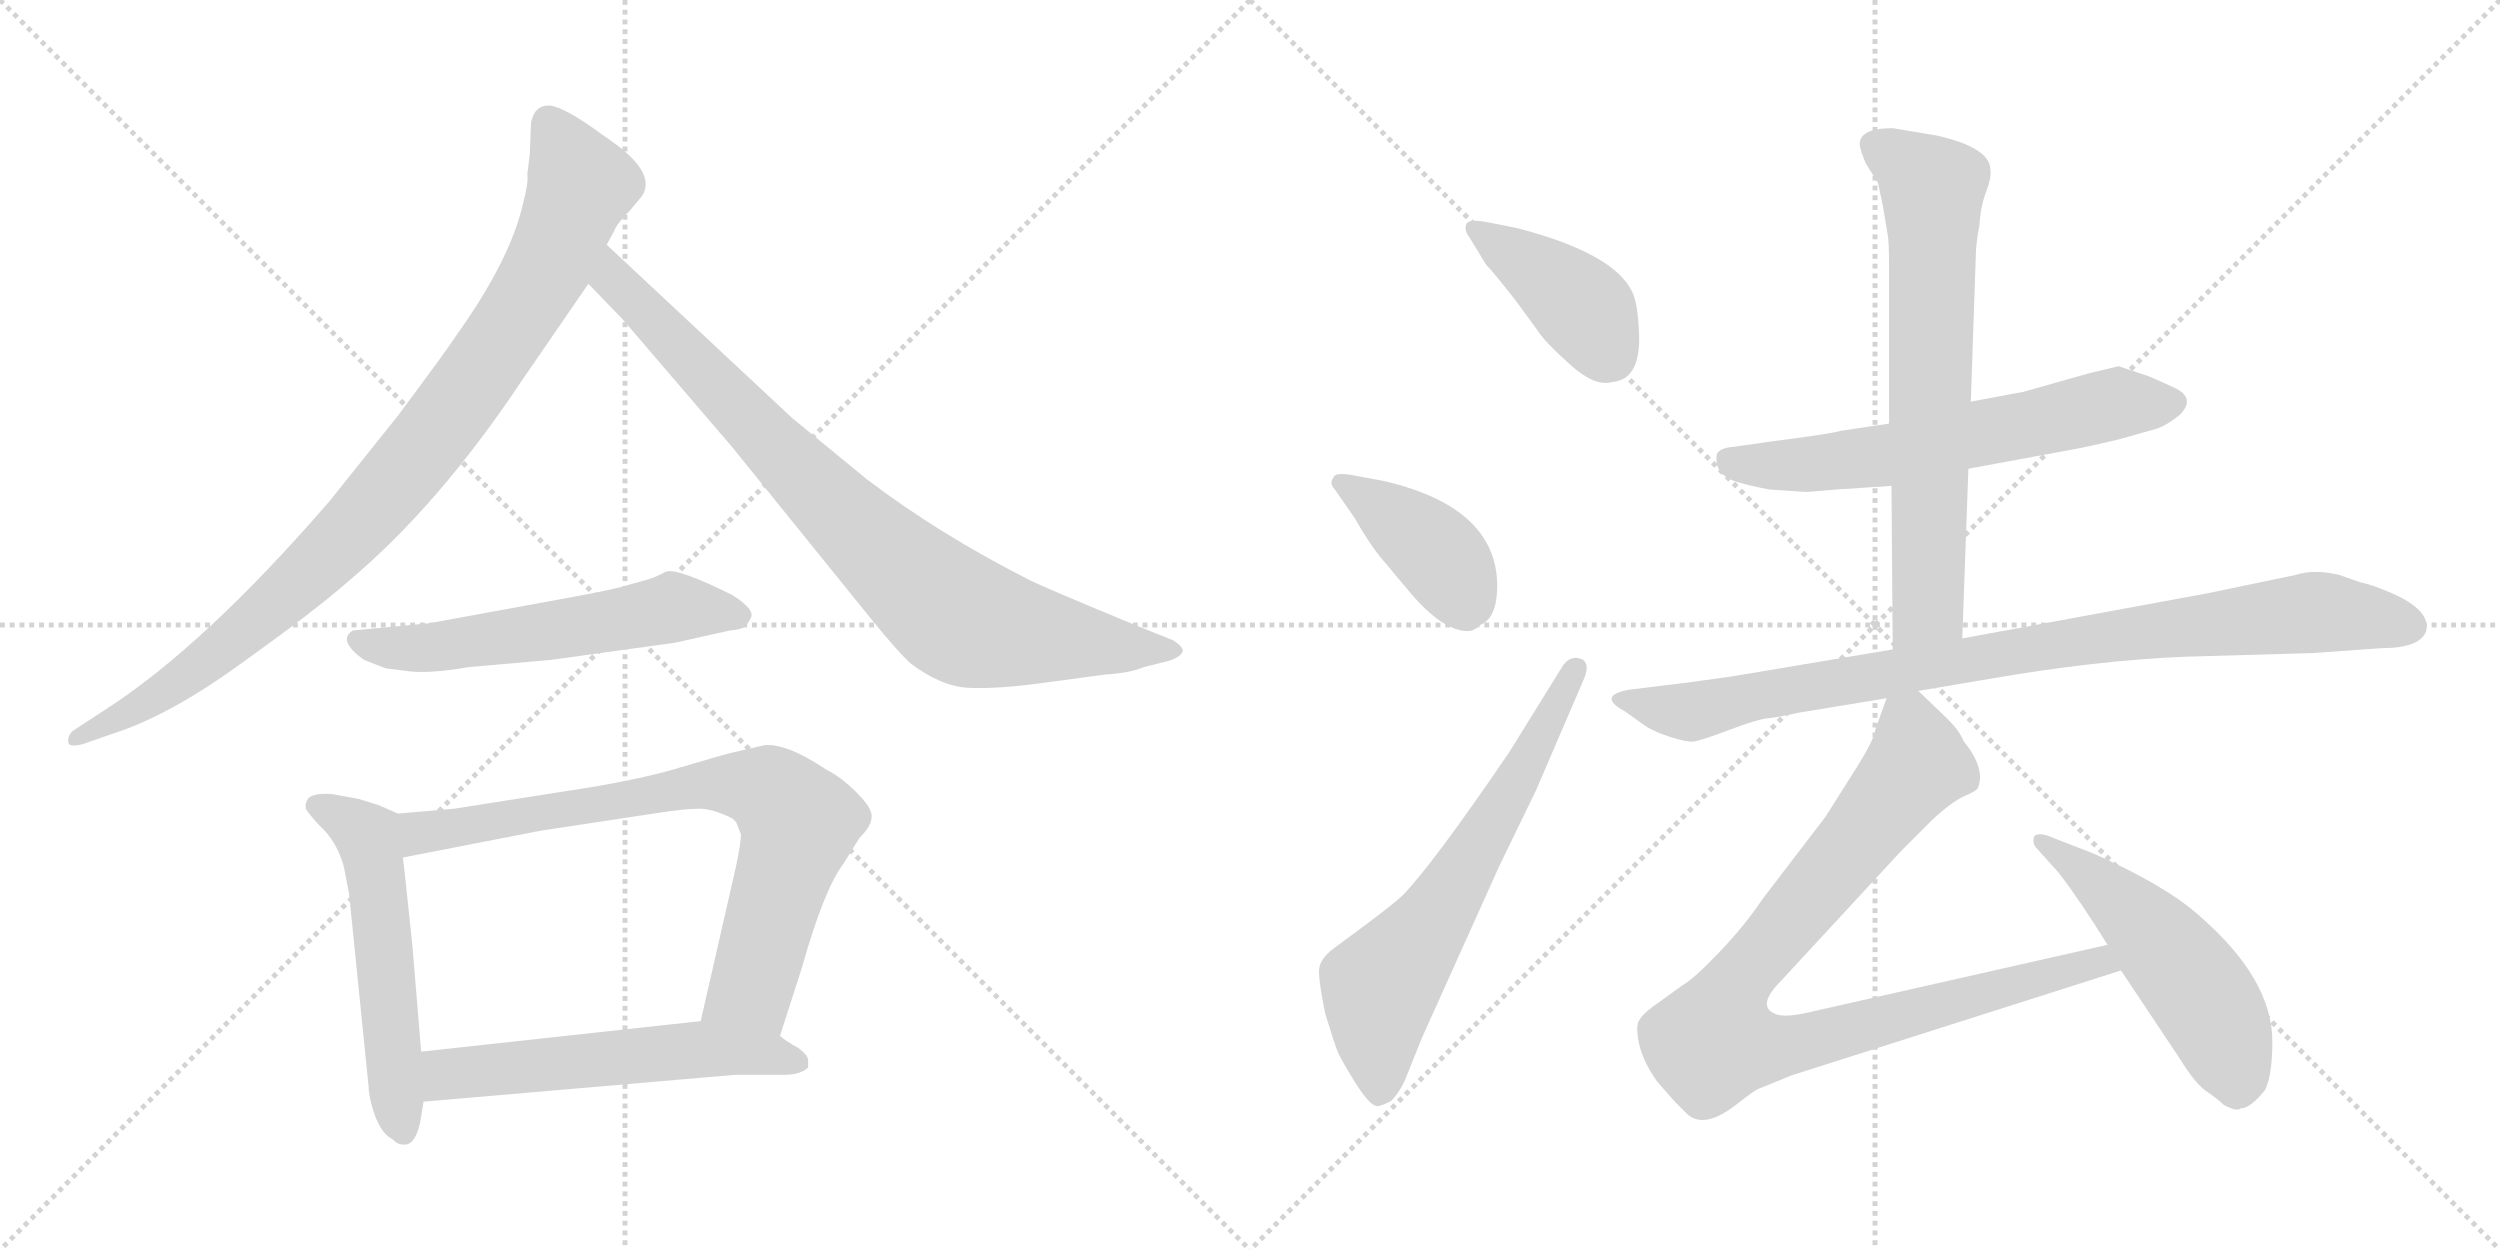 <svg version="1.1" viewBox="0 0 2048 1024" xmlns="http://www.w3.org/2000/svg">
  <g stroke="lightgray" stroke-dasharray="1,1" stroke-width="1" transform="scale(4, 4)">
    <line x1="0" y1="0" x2="256" y2="256"></line>
    <line x1="256" y1="0" x2="0" y2="256"></line>
    <line x1="128" y1="0" x2="128" y2="256"></line>
    <line x1="0" y1="128" x2="256" y2="128"></line>
    <line x1="256" y1="0" x2="512" y2="256"></line>
    <line x1="512" y1="0" x2="256" y2="256"></line>
    <line x1="384" y1="0" x2="384" y2="256"></line>
    <line x1="256" y1="128" x2="512" y2="128"></line>
  </g>
<g transform="scale(1, -1) translate(0, -850)">
   <style type="text/css">
    @keyframes keyframes0 {
      from {
       stroke: black;
       stroke-dashoffset: 941;
       stroke-width: 128;
       }
       75% {
       animation-timing-function: step-end;
       stroke: black;
       stroke-dashoffset: 0;
       stroke-width: 128;
       }
       to {
       stroke: black;
       stroke-width: 1024;
       }
       }
       #make-me-a-hanzi-animation-0 {
         animation: keyframes0 1.016s both;
         animation-delay: 0s;
         animation-timing-function: linear;
       }
    @keyframes keyframes1 {
      from {
       stroke: black;
       stroke-dashoffset: 849;
       stroke-width: 128;
       }
       73% {
       animation-timing-function: step-end;
       stroke: black;
       stroke-dashoffset: 0;
       stroke-width: 128;
       }
       to {
       stroke: black;
       stroke-width: 1024;
       }
       }
       #make-me-a-hanzi-animation-1 {
         animation: keyframes1 0.941s both;
         animation-delay: 1.016s;
         animation-timing-function: linear;
       }
    @keyframes keyframes2 {
      from {
       stroke: black;
       stroke-dashoffset: 567;
       stroke-width: 128;
       }
       65% {
       animation-timing-function: step-end;
       stroke: black;
       stroke-dashoffset: 0;
       stroke-width: 128;
       }
       to {
       stroke: black;
       stroke-width: 1024;
       }
       }
       #make-me-a-hanzi-animation-2 {
         animation: keyframes2 0.711s both;
         animation-delay: 1.957s;
         animation-timing-function: linear;
       }
    @keyframes keyframes3 {
      from {
       stroke: black;
       stroke-dashoffset: 548;
       stroke-width: 128;
       }
       64% {
       animation-timing-function: step-end;
       stroke: black;
       stroke-dashoffset: 0;
       stroke-width: 128;
       }
       to {
       stroke: black;
       stroke-width: 1024;
       }
       }
       #make-me-a-hanzi-animation-3 {
         animation: keyframes3 0.696s both;
         animation-delay: 2.668s;
         animation-timing-function: linear;
       }
    @keyframes keyframes4 {
      from {
       stroke: black;
       stroke-dashoffset: 774;
       stroke-width: 128;
       }
       72% {
       animation-timing-function: step-end;
       stroke: black;
       stroke-dashoffset: 0;
       stroke-width: 128;
       }
       to {
       stroke: black;
       stroke-width: 1024;
       }
       }
       #make-me-a-hanzi-animation-4 {
         animation: keyframes4 0.88s both;
         animation-delay: 3.364s;
         animation-timing-function: linear;
       }
    @keyframes keyframes5 {
      from {
       stroke: black;
       stroke-dashoffset: 566;
       stroke-width: 128;
       }
       65% {
       animation-timing-function: step-end;
       stroke: black;
       stroke-dashoffset: 0;
       stroke-width: 128;
       }
       to {
       stroke: black;
       stroke-width: 1024;
       }
       }
       #make-me-a-hanzi-animation-5 {
         animation: keyframes5 0.711s both;
         animation-delay: 4.244s;
         animation-timing-function: linear;
       }
    @keyframes keyframes6 {
      from {
       stroke: black;
       stroke-dashoffset: 412;
       stroke-width: 128;
       }
       57% {
       animation-timing-function: step-end;
       stroke: black;
       stroke-dashoffset: 0;
       stroke-width: 128;
       }
       to {
       stroke: black;
       stroke-width: 1024;
       }
       }
       #make-me-a-hanzi-animation-6 {
         animation: keyframes6 0.585s both;
         animation-delay: 4.955s;
         animation-timing-function: linear;
       }
    @keyframes keyframes7 {
      from {
       stroke: black;
       stroke-dashoffset: 405;
       stroke-width: 128;
       }
       57% {
       animation-timing-function: step-end;
       stroke: black;
       stroke-dashoffset: 0;
       stroke-width: 128;
       }
       to {
       stroke: black;
       stroke-width: 1024;
       }
       }
       #make-me-a-hanzi-animation-7 {
         animation: keyframes7 0.58s both;
         animation-delay: 5.54s;
         animation-timing-function: linear;
       }
    @keyframes keyframes8 {
      from {
       stroke: black;
       stroke-dashoffset: 646;
       stroke-width: 128;
       }
       68% {
       animation-timing-function: step-end;
       stroke: black;
       stroke-dashoffset: 0;
       stroke-width: 128;
       }
       to {
       stroke: black;
       stroke-width: 1024;
       }
       }
       #make-me-a-hanzi-animation-8 {
         animation: keyframes8 0.776s both;
         animation-delay: 6.119s;
         animation-timing-function: linear;
       }
    @keyframes keyframes9 {
      from {
       stroke: black;
       stroke-dashoffset: 623;
       stroke-width: 128;
       }
       67% {
       animation-timing-function: step-end;
       stroke: black;
       stroke-dashoffset: 0;
       stroke-width: 128;
       }
       to {
       stroke: black;
       stroke-width: 1024;
       }
       }
       #make-me-a-hanzi-animation-9 {
         animation: keyframes9 0.757s both;
         animation-delay: 6.895s;
         animation-timing-function: linear;
       }
    @keyframes keyframes10 {
      from {
       stroke: black;
       stroke-dashoffset: 695;
       stroke-width: 128;
       }
       69% {
       animation-timing-function: step-end;
       stroke: black;
       stroke-dashoffset: 0;
       stroke-width: 128;
       }
       to {
       stroke: black;
       stroke-width: 1024;
       }
       }
       #make-me-a-hanzi-animation-10 {
         animation: keyframes10 0.816s both;
         animation-delay: 7.652s;
         animation-timing-function: linear;
       }
    @keyframes keyframes11 {
      from {
       stroke: black;
       stroke-dashoffset: 910;
       stroke-width: 128;
       }
       75% {
       animation-timing-function: step-end;
       stroke: black;
       stroke-dashoffset: 0;
       stroke-width: 128;
       }
       to {
       stroke: black;
       stroke-width: 1024;
       }
       }
       #make-me-a-hanzi-animation-11 {
         animation: keyframes11 0.991s both;
         animation-delay: 8.468s;
         animation-timing-function: linear;
       }
    @keyframes keyframes12 {
      from {
       stroke: black;
       stroke-dashoffset: 921;
       stroke-width: 128;
       }
       75% {
       animation-timing-function: step-end;
       stroke: black;
       stroke-dashoffset: 0;
       stroke-width: 128;
       }
       to {
       stroke: black;
       stroke-width: 1024;
       }
       }
       #make-me-a-hanzi-animation-12 {
         animation: keyframes12 1s both;
         animation-delay: 9.458s;
         animation-timing-function: linear;
       }
    @keyframes keyframes13 {
      from {
       stroke: black;
       stroke-dashoffset: 519;
       stroke-width: 128;
       }
       63% {
       animation-timing-function: step-end;
       stroke: black;
       stroke-dashoffset: 0;
       stroke-width: 128;
       }
       to {
       stroke: black;
       stroke-width: 1024;
       }
       }
       #make-me-a-hanzi-animation-13 {
         animation: keyframes13 0.672s both;
         animation-delay: 10.458s;
         animation-timing-function: linear;
       }
</style>
<path d="M 434.0 723.5 L 432.0 707.5 Q 433.0 700.5 429.0 685.5 Q 419.0 638.5 374.0 575.5 Q 367.0 564.5 326.0 509.5 L 270.0 439.5 Q 167.0 320.5 86.0 268.5 L 60.0 251.5 Q 55.0 247.5 56.0 241.5 Q 57.0 237.5 68.0 240.5 L 94.0 249.5 Q 140.0 264.5 199.0 307.5 Q 259.0 350.5 285.0 373.5 Q 359.0 435.5 427.0 537.5 L 482.0 617.5 L 497.0 649.5 L 503.0 660.5 Q 505.0 666.5 516.0 677.5 L 526.0 689.5 Q 539.0 709.5 495.0 738.5 Q 464.0 761.5 451.0 763.5 Q 438.0 764.5 435.0 749.5 L 434.0 723.5 Z" fill="lightgray"></path> 
<path d="M 482.0 617.5 L 510.0 588.5 L 600.0 483.5 L 714.0 342.5 Q 736.0 315.5 746.0 306.5 Q 771.0 287.5 794.0 286.5 Q 817.0 285.5 854.0 290.5 L 906.0 297.5 Q 925.0 298.5 937.0 303.5 L 957.0 308.5 Q 967.0 311.5 969.0 316.5 Q 969.0 320.5 961.0 325.5 L 931.0 337.5 Q 856.0 368.5 844.0 374.5 Q 769.0 412.5 710.0 457.5 L 649.0 507.5 L 497.0 649.5 C 475.0 669.5 461.0 639.5 482.0 617.5 Z" fill="lightgray"></path> 
<path d="M 528.0 374.5 L 517.0 371.5 Q 505.0 367.5 472.0 361.5 L 352.0 339.5 L 289.0 333.5 Q 276.0 325.5 298.0 309.5 L 316.0 302.5 L 332.0 300.5 Q 349.0 297.5 384.0 303.5 L 452.0 309.5 L 553.0 323.5 L 598.0 333.5 Q 610.0 334.5 612.0 338.5 L 615.0 343.5 Q 619.0 350.5 600.0 362.5 Q 554.0 385.5 545.0 381.5 Q 536.0 376.5 528.0 374.5 Z" fill="lightgray"></path> 
<path d="M 326.0 183.5 L 310.0 190.5 L 294.0 195.5 L 272.0 199.5 Q 258.0 200.5 253.0 196.5 Q 249.0 191.5 251.0 186.5 Q 257.0 178.5 262.0 173.5 Q 277.0 159.5 282.0 138.5 L 286.0 117.5 L 302.0 -40.5 Q 302.0 -48.5 307.0 -63.5 Q 313.0 -79.5 322.0 -83.5 Q 326.0 -88.5 333.0 -87.5 Q 340.0 -86.5 344.0 -70.5 L 347.0 -52.5 L 345.0 -11.5 L 338.0 73.5 Q 331.0 141.5 330.0 147.5 C 326.0 177.5 326.0 183.5 326.0 183.5 Z" fill="lightgray"></path> 
<path d="M 639.0 1.5 L 657.0 57.5 Q 675.0 121.5 691.0 142.5 L 704.0 163.5 Q 714.0 173.5 714.0 180.5 Q 715.0 187.5 702.0 200.5 Q 689.0 213.5 677.0 219.5 Q 644.0 241.5 626.0 239.5 L 600.0 233.5 Q 595.0 232.5 558.0 221.5 Q 522.0 210.5 461.0 201.5 L 372.0 187.5 L 326.0 183.5 C 296.0 180.5 301.0 141.5 330.0 147.5 L 443.0 169.5 L 542.0 184.5 Q 562.0 187.5 573.0 187.5 Q 584.0 187.5 600.0 179.5 L 603.0 176.5 L 607.0 166.5 Q 607.0 159.5 603.0 140.5 L 574.0 13.5 C 567.0 -15.5 630.0 -27.5 639.0 1.5 Z" fill="lightgray"></path> 
<path d="M 662.0 -24.5 L 662.0 -18.5 Q 662.0 -14.5 654.0 -8.5 Q 643.0 -2.5 639.0 1.5 C 617.0 18.5 604.0 16.5 574.0 13.5 L 345.0 -11.5 C 315.0 -14.5 317.0 -55.5 347.0 -52.5 L 602.0 -30.5 L 642.0 -30.5 Q 656.0 -30.5 662.0 -24.5 Z" fill="lightgray"></path> 
<path d="M 1217.5 633.0 Q 1223.5 627.0 1241.5 604.0 L 1260.5 578.0 Q 1265.5 570.0 1286.0 551.5 Q 1306.5 533.0 1320.5 537.0 Q 1345.5 539.0 1342.5 581.0 Q 1341.5 601.0 1337.5 610.0 Q 1323.5 642.0 1243.5 663.0 L 1218.5 668.0 Q 1202.5 671.0 1201.0 666.0 Q 1199.5 661.0 1203.5 656.0 L 1217.5 633.0 Z" fill="lightgray"></path> 
<path d="M 1106.5 461.0 Q 1093.5 463.0 1092.5 459.0 Q 1088.5 454.0 1093.5 449.0 L 1109.5 426.0 Q 1121.5 405.0 1130.5 394.0 L 1156.5 363.0 Q 1182.5 333.0 1202.5 333.0 Q 1207.5 333.0 1212.5 338.0 Q 1225.5 343.0 1226.5 367.0 Q 1228.5 434.0 1133.5 456.0 L 1106.5 461.0 Z" fill="lightgray"></path> 
<path d="M 1280.5 305.0 L 1236.5 234.0 Q 1174.5 143.0 1149.5 117.0 Q 1143.5 111.0 1119.5 93.0 L 1092.5 73.0 Q 1080.5 64.0 1080.5 54.5 Q 1080.5 45.0 1085.5 20.0 Q 1093.5 -6.0 1096.0 -12.0 Q 1098.5 -18.0 1110.0 -36.5 Q 1121.5 -55.0 1127.5 -56.0 Q 1129.5 -57.0 1139.5 -52.0 Q 1147.5 -44.0 1152.5 -31.0 L 1164.5 -1.0 L 1227.5 139.0 L 1258.5 203.0 L 1298.5 296.0 Q 1302.5 308.0 1294.5 310.5 Q 1286.5 313.0 1280.5 305.0 Z" fill="lightgray"></path> 
<path d="M 1547.5 503.0 L 1507.5 497.0 Q 1502.5 495.0 1448.5 488.0 L 1420.5 484.0 Q 1408.5 483.0 1406.5 478.0 Q 1403.5 461.0 1423.5 455.0 Q 1433.5 452.0 1449.5 449.0 Q 1477.5 447.0 1480.5 447.0 L 1504.5 449.0 L 1549.5 452.0 L 1612.5 466.0 L 1704.5 483.0 Q 1705.5 483.0 1735.5 490.0 L 1767.5 499.0 Q 1775.5 502.0 1785.5 510.0 Q 1799.5 524.0 1781.0 532.5 Q 1762.5 541.0 1759.5 542.0 L 1735.5 550.0 L 1710.5 544.0 L 1657.5 529.0 L 1614.5 521.0 L 1547.5 503.0 Z" fill="lightgray"></path> 
<path d="M 1546.5 657.0 Q 1547.5 651.0 1547.5 633.0 L 1547.5 503.0 L 1549.5 452.0 L 1550.5 318.0 C 1550.5 288.0 1606.5 297.0 1607.5 327.0 L 1612.5 466.0 L 1614.5 521.0 L 1618.5 638.0 Q 1618.5 650.0 1621.5 665.0 Q 1622.5 682.0 1627.5 694.0 Q 1631.5 705.0 1630.5 711.0 Q 1630.5 729.0 1586.5 739.0 L 1550.5 745.0 Q 1523.5 745.0 1523.5 732.0 Q 1523.5 728.0 1528.5 716.0 L 1538.5 700.0 L 1542.5 681.0 L 1546.5 657.0 Z" fill="lightgray"></path> 
<path d="M 1550.5 318.0 L 1419.5 296.0 Q 1391.5 292.0 1375.5 290.0 L 1334.5 285.0 Q 1307.5 280.0 1331.5 267.0 L 1345.5 257.0 Q 1353.5 251.0 1367.5 246.5 Q 1381.5 242.0 1387.0 242.5 Q 1392.5 243.0 1416.5 252.0 Q 1440.5 261.0 1447.5 261.5 Q 1454.5 262.0 1472.5 266.0 L 1545.5 278.0 L 1571.5 284.0 L 1630.5 294.0 Q 1717.5 309.0 1789.5 312.0 L 1894.5 315.0 L 1950.5 319.0 Q 1982.5 319.0 1987.5 333.0 Q 1991.5 350.0 1959.5 364.0 Q 1943.5 371.0 1933.5 373.0 L 1916.5 379.0 Q 1895.5 384.0 1880.5 379.0 L 1808.5 364.0 L 1607.5 327.0 L 1550.5 318.0 Z" fill="lightgray"></path> 
<path d="M 1545.5 278.0 L 1536.5 253.0 Q 1535.5 244.0 1519.5 219.0 L 1495.5 181.0 L 1443.5 113.0 Q 1429.5 92.0 1408.5 70.0 Q 1387.5 48.0 1378.5 43.0 L 1353.5 25.0 Q 1344.5 18.0 1343.5 15.0 Q 1339.5 11.0 1342.5 -4.0 Q 1345.5 -19.0 1357.5 -36.0 L 1372.5 -53.0 Q 1375.5 -56.0 1382.5 -63.0 Q 1389.5 -69.0 1399.5 -67.0 Q 1409.5 -65.0 1423.5 -54.0 Q 1437.5 -43.0 1440.5 -42.0 L 1467.5 -31.0 L 1737.5 55.0 C 1766.5 64.0 1755.5 83.0 1726.5 76.0 L 1487.5 22.0 Q 1463.5 16.0 1455.5 19.0 Q 1437.5 25.0 1459.5 47.0 L 1557.5 153.0 L 1582.5 178.0 Q 1598.5 193.0 1609.5 198.0 Q 1619.5 202.0 1620.5 205.0 Q 1626.5 221.0 1608.5 243.0 Q 1605.5 251.0 1595.5 261.0 L 1571.5 284.0 C 1553.5 301.0 1553.5 301.0 1545.5 278.0 Z" fill="lightgray"></path> 
<path d="M 1737.5 55.0 L 1785.5 -17.0 Q 1798.5 -38.0 1807.5 -44.0 Q 1816.5 -50.0 1821.5 -55.0 Q 1832.5 -61.0 1835.5 -58.0 Q 1843.5 -58.0 1855.5 -43.0 Q 1861.5 -31.0 1861.5 -3.0 Q 1861.5 48.0 1801.5 100.0 Q 1773.5 125.0 1714.5 151.0 L 1683.5 163.0 Q 1670.5 169.0 1666.5 165.0 Q 1664.5 159.0 1668.5 155.0 L 1686.5 135.0 Q 1703.5 113.0 1726.5 76.0 L 1737.5 55.0 Z" fill="lightgray"></path> 
      <clipPath id="make-me-a-hanzi-clip-0">
      <path d="M 434.0 723.5 L 432.0 707.5 Q 433.0 700.5 429.0 685.5 Q 419.0 638.5 374.0 575.5 Q 367.0 564.5 326.0 509.5 L 270.0 439.5 Q 167.0 320.5 86.0 268.5 L 60.0 251.5 Q 55.0 247.5 56.0 241.5 Q 57.0 237.5 68.0 240.5 L 94.0 249.5 Q 140.0 264.5 199.0 307.5 Q 259.0 350.5 285.0 373.5 Q 359.0 435.5 427.0 537.5 L 482.0 617.5 L 497.0 649.5 L 503.0 660.5 Q 505.0 666.5 516.0 677.5 L 526.0 689.5 Q 539.0 709.5 495.0 738.5 Q 464.0 761.5 451.0 763.5 Q 438.0 764.5 435.0 749.5 L 434.0 723.5 Z" fill="lightgray"></path>
      </clipPath>
      <path clip-path="url(#make-me-a-hanzi-clip-0)" d="M 449.0 749.5 L 476.0 698.5 L 449.0 631.5 L 367.0 508.5 L 282.0 408.5 L 211.0 341.5 L 130.0 280.5 L 62.0 244.5 " fill="none" id="make-me-a-hanzi-animation-0" stroke-dasharray="813 1626" stroke-linecap="round"></path>

      <clipPath id="make-me-a-hanzi-clip-1">
      <path d="M 482.0 617.5 L 510.0 588.5 L 600.0 483.5 L 714.0 342.5 Q 736.0 315.5 746.0 306.5 Q 771.0 287.5 794.0 286.5 Q 817.0 285.5 854.0 290.5 L 906.0 297.5 Q 925.0 298.5 937.0 303.5 L 957.0 308.5 Q 967.0 311.5 969.0 316.5 Q 969.0 320.5 961.0 325.5 L 931.0 337.5 Q 856.0 368.5 844.0 374.5 Q 769.0 412.5 710.0 457.5 L 649.0 507.5 L 497.0 649.5 C 475.0 669.5 461.0 639.5 482.0 617.5 Z" fill="lightgray"></path>
      </clipPath>
      <path clip-path="url(#make-me-a-hanzi-clip-1)" d="M 500.0 641.5 L 508.0 614.5 L 689.0 428.5 L 782.0 346.5 L 828.0 332.5 L 960.0 316.5 " fill="none" id="make-me-a-hanzi-animation-1" stroke-dasharray="721 1442" stroke-linecap="round"></path>

      <clipPath id="make-me-a-hanzi-clip-2">
      <path d="M 528.0 374.5 L 517.0 371.5 Q 505.0 367.5 472.0 361.5 L 352.0 339.5 L 289.0 333.5 Q 276.0 325.5 298.0 309.5 L 316.0 302.5 L 332.0 300.5 Q 349.0 297.5 384.0 303.5 L 452.0 309.5 L 553.0 323.5 L 598.0 333.5 Q 610.0 334.5 612.0 338.5 L 615.0 343.5 Q 619.0 350.5 600.0 362.5 Q 554.0 385.5 545.0 381.5 Q 536.0 376.5 528.0 374.5 Z" fill="lightgray"></path>
      </clipPath>
      <path clip-path="url(#make-me-a-hanzi-clip-2)" d="M 298.0 323.5 L 359.0 319.5 L 551.0 352.5 L 606.0 345.5 " fill="none" id="make-me-a-hanzi-animation-2" stroke-dasharray="439 878" stroke-linecap="round"></path>

      <clipPath id="make-me-a-hanzi-clip-3">
      <path d="M 326.0 183.5 L 310.0 190.5 L 294.0 195.5 L 272.0 199.5 Q 258.0 200.5 253.0 196.5 Q 249.0 191.5 251.0 186.5 Q 257.0 178.5 262.0 173.5 Q 277.0 159.5 282.0 138.5 L 286.0 117.5 L 302.0 -40.5 Q 302.0 -48.5 307.0 -63.5 Q 313.0 -79.5 322.0 -83.5 Q 326.0 -88.5 333.0 -87.5 Q 340.0 -86.5 344.0 -70.5 L 347.0 -52.5 L 345.0 -11.5 L 338.0 73.5 Q 331.0 141.5 330.0 147.5 C 326.0 177.5 326.0 183.5 326.0 183.5 Z" fill="lightgray"></path>
      </clipPath>
      <path clip-path="url(#make-me-a-hanzi-clip-3)" d="M 260.0 189.5 L 302.0 162.5 L 330.0 -77.5 " fill="none" id="make-me-a-hanzi-animation-3" stroke-dasharray="420 840" stroke-linecap="round"></path>

      <clipPath id="make-me-a-hanzi-clip-4">
      <path d="M 639.0 1.5 L 657.0 57.5 Q 675.0 121.5 691.0 142.5 L 704.0 163.5 Q 714.0 173.5 714.0 180.5 Q 715.0 187.5 702.0 200.5 Q 689.0 213.5 677.0 219.5 Q 644.0 241.5 626.0 239.5 L 600.0 233.5 Q 595.0 232.5 558.0 221.5 Q 522.0 210.5 461.0 201.5 L 372.0 187.5 L 326.0 183.5 C 296.0 180.5 301.0 141.5 330.0 147.5 L 443.0 169.5 L 542.0 184.5 Q 562.0 187.5 573.0 187.5 Q 584.0 187.5 600.0 179.5 L 603.0 176.5 L 607.0 166.5 Q 607.0 159.5 603.0 140.5 L 574.0 13.5 C 567.0 -15.5 630.0 -27.5 639.0 1.5 Z" fill="lightgray"></path>
      </clipPath>
      <path clip-path="url(#make-me-a-hanzi-clip-4)" d="M 336.0 154.5 L 350.0 169.5 L 573.0 208.5 L 631.0 201.5 L 654.0 172.5 L 618.0 46.5 L 582.0 19.5 " fill="none" id="make-me-a-hanzi-animation-4" stroke-dasharray="646 1292" stroke-linecap="round"></path>

      <clipPath id="make-me-a-hanzi-clip-5">
      <path d="M 662.0 -24.5 L 662.0 -18.5 Q 662.0 -14.5 654.0 -8.5 Q 643.0 -2.5 639.0 1.5 C 617.0 18.5 604.0 16.5 574.0 13.5 L 345.0 -11.5 C 315.0 -14.5 317.0 -55.5 347.0 -52.5 L 602.0 -30.5 L 642.0 -30.5 Q 656.0 -30.5 662.0 -24.5 Z" fill="lightgray"></path>
      </clipPath>
      <path clip-path="url(#make-me-a-hanzi-clip-5)" d="M 354.0 -45.5 L 369.0 -29.5 L 569.0 -9.5 L 616.0 -11.5 L 655.0 -21.5 " fill="none" id="make-me-a-hanzi-animation-5" stroke-dasharray="438 876" stroke-linecap="round"></path>

      <clipPath id="make-me-a-hanzi-clip-6">
      <path d="M 1217.5 633.0 Q 1223.5 627.0 1241.5 604.0 L 1260.5 578.0 Q 1265.5 570.0 1286.0 551.5 Q 1306.5 533.0 1320.5 537.0 Q 1345.5 539.0 1342.5 581.0 Q 1341.5 601.0 1337.5 610.0 Q 1323.5 642.0 1243.5 663.0 L 1218.5 668.0 Q 1202.5 671.0 1201.0 666.0 Q 1199.5 661.0 1203.5 656.0 L 1217.5 633.0 Z" fill="lightgray"></path>
      </clipPath>
      <path clip-path="url(#make-me-a-hanzi-clip-6)" d="M 1206.5 662.0 L 1288.5 605.0 L 1319.5 558.0 " fill="none" id="make-me-a-hanzi-animation-6" stroke-dasharray="284 568" stroke-linecap="round"></path>

      <clipPath id="make-me-a-hanzi-clip-7">
      <path d="M 1106.5 461.0 Q 1093.5 463.0 1092.5 459.0 Q 1088.5 454.0 1093.5 449.0 L 1109.5 426.0 Q 1121.5 405.0 1130.5 394.0 L 1156.5 363.0 Q 1182.5 333.0 1202.5 333.0 Q 1207.5 333.0 1212.5 338.0 Q 1225.5 343.0 1226.5 367.0 Q 1228.5 434.0 1133.5 456.0 L 1106.5 461.0 Z" fill="lightgray"></path>
      </clipPath>
      <path clip-path="url(#make-me-a-hanzi-clip-7)" d="M 1100.5 455.0 L 1178.5 396.0 L 1200.5 350.0 " fill="none" id="make-me-a-hanzi-animation-7" stroke-dasharray="277 554" stroke-linecap="round"></path>

      <clipPath id="make-me-a-hanzi-clip-8">
      <path d="M 1280.5 305.0 L 1236.5 234.0 Q 1174.5 143.0 1149.5 117.0 Q 1143.5 111.0 1119.5 93.0 L 1092.5 73.0 Q 1080.5 64.0 1080.5 54.5 Q 1080.5 45.0 1085.5 20.0 Q 1093.5 -6.0 1096.0 -12.0 Q 1098.5 -18.0 1110.0 -36.5 Q 1121.5 -55.0 1127.5 -56.0 Q 1129.5 -57.0 1139.5 -52.0 Q 1147.5 -44.0 1152.5 -31.0 L 1164.5 -1.0 L 1227.5 139.0 L 1258.5 203.0 L 1298.5 296.0 Q 1302.5 308.0 1294.5 310.5 Q 1286.5 313.0 1280.5 305.0 Z" fill="lightgray"></path>
      </clipPath>
      <path clip-path="url(#make-me-a-hanzi-clip-8)" d="M 1130.5 -44.0 L 1130.5 41.0 L 1178.5 102.0 L 1289.5 301.0 " fill="none" id="make-me-a-hanzi-animation-8" stroke-dasharray="518 1036" stroke-linecap="round"></path>

      <clipPath id="make-me-a-hanzi-clip-9">
      <path d="M 1547.5 503.0 L 1507.5 497.0 Q 1502.5 495.0 1448.5 488.0 L 1420.5 484.0 Q 1408.5 483.0 1406.5 478.0 Q 1403.5 461.0 1423.5 455.0 Q 1433.5 452.0 1449.5 449.0 Q 1477.5 447.0 1480.5 447.0 L 1504.5 449.0 L 1549.5 452.0 L 1612.5 466.0 L 1704.5 483.0 Q 1705.5 483.0 1735.5 490.0 L 1767.5 499.0 Q 1775.5 502.0 1785.5 510.0 Q 1799.5 524.0 1781.0 532.5 Q 1762.5 541.0 1759.5 542.0 L 1735.5 550.0 L 1710.5 544.0 L 1657.5 529.0 L 1614.5 521.0 L 1547.5 503.0 Z" fill="lightgray"></path>
      </clipPath>
      <path clip-path="url(#make-me-a-hanzi-clip-9)" d="M 1417.5 473.0 L 1477.5 469.0 L 1525.5 474.0 L 1733.5 519.0 L 1779.5 520.0 " fill="none" id="make-me-a-hanzi-animation-9" stroke-dasharray="495 990" stroke-linecap="round"></path>

      <clipPath id="make-me-a-hanzi-clip-10">
      <path d="M 1546.5 657.0 Q 1547.5 651.0 1547.5 633.0 L 1547.5 503.0 L 1549.5 452.0 L 1550.5 318.0 C 1550.5 288.0 1606.5 297.0 1607.5 327.0 L 1612.5 466.0 L 1614.5 521.0 L 1618.5 638.0 Q 1618.5 650.0 1621.5 665.0 Q 1622.5 682.0 1627.5 694.0 Q 1631.5 705.0 1630.5 711.0 Q 1630.5 729.0 1586.5 739.0 L 1550.5 745.0 Q 1523.5 745.0 1523.5 732.0 Q 1523.5 728.0 1528.5 716.0 L 1538.5 700.0 L 1542.5 681.0 L 1546.5 657.0 Z" fill="lightgray"></path>
      </clipPath>
      <path clip-path="url(#make-me-a-hanzi-clip-10)" d="M 1534.5 731.0 L 1583.5 694.0 L 1579.5 352.0 L 1556.5 325.0 " fill="none" id="make-me-a-hanzi-animation-10" stroke-dasharray="567 1134" stroke-linecap="round"></path>

      <clipPath id="make-me-a-hanzi-clip-11">
      <path d="M 1550.5 318.0 L 1419.5 296.0 Q 1391.5 292.0 1375.5 290.0 L 1334.5 285.0 Q 1307.5 280.0 1331.5 267.0 L 1345.5 257.0 Q 1353.5 251.0 1367.5 246.5 Q 1381.5 242.0 1387.0 242.5 Q 1392.5 243.0 1416.5 252.0 Q 1440.5 261.0 1447.5 261.5 Q 1454.5 262.0 1472.5 266.0 L 1545.5 278.0 L 1571.5 284.0 L 1630.5 294.0 Q 1717.5 309.0 1789.5 312.0 L 1894.5 315.0 L 1950.5 319.0 Q 1982.5 319.0 1987.5 333.0 Q 1991.5 350.0 1959.5 364.0 Q 1943.5 371.0 1933.5 373.0 L 1916.5 379.0 Q 1895.5 384.0 1880.5 379.0 L 1808.5 364.0 L 1607.5 327.0 L 1550.5 318.0 Z" fill="lightgray"></path>
      </clipPath>
      <path clip-path="url(#make-me-a-hanzi-clip-11)" d="M 1329.5 277.0 L 1384.5 267.0 L 1664.5 319.0 L 1879.5 347.0 L 1904.5 349.0 L 1974.5 337.0 " fill="none" id="make-me-a-hanzi-animation-11" stroke-dasharray="782 1564" stroke-linecap="round"></path>

      <clipPath id="make-me-a-hanzi-clip-12">
      <path d="M 1545.5 278.0 L 1536.5 253.0 Q 1535.5 244.0 1519.5 219.0 L 1495.5 181.0 L 1443.5 113.0 Q 1429.5 92.0 1408.5 70.0 Q 1387.5 48.0 1378.5 43.0 L 1353.5 25.0 Q 1344.5 18.0 1343.5 15.0 Q 1339.5 11.0 1342.5 -4.0 Q 1345.5 -19.0 1357.5 -36.0 L 1372.5 -53.0 Q 1375.5 -56.0 1382.5 -63.0 Q 1389.5 -69.0 1399.5 -67.0 Q 1409.5 -65.0 1423.5 -54.0 Q 1437.5 -43.0 1440.5 -42.0 L 1467.5 -31.0 L 1737.5 55.0 C 1766.5 64.0 1755.5 83.0 1726.5 76.0 L 1487.5 22.0 Q 1463.5 16.0 1455.5 19.0 Q 1437.5 25.0 1459.5 47.0 L 1557.5 153.0 L 1582.5 178.0 Q 1598.5 193.0 1609.5 198.0 Q 1619.5 202.0 1620.5 205.0 Q 1626.5 221.0 1608.5 243.0 Q 1605.5 251.0 1595.5 261.0 L 1571.5 284.0 C 1553.5 301.0 1553.5 301.0 1545.5 278.0 Z" fill="lightgray"></path>
      </clipPath>
      <path clip-path="url(#make-me-a-hanzi-clip-12)" d="M 1567.5 272.0 L 1570.5 223.0 L 1422.5 44.0 L 1405.5 -2.0 L 1434.5 -8.0 L 1467.5 -6.0 L 1719.5 63.0 L 1728.5 57.0 " fill="none" id="make-me-a-hanzi-animation-12" stroke-dasharray="793 1586" stroke-linecap="round"></path>

      <clipPath id="make-me-a-hanzi-clip-13">
      <path d="M 1737.5 55.0 L 1785.5 -17.0 Q 1798.5 -38.0 1807.5 -44.0 Q 1816.5 -50.0 1821.5 -55.0 Q 1832.5 -61.0 1835.5 -58.0 Q 1843.5 -58.0 1855.5 -43.0 Q 1861.5 -31.0 1861.5 -3.0 Q 1861.5 48.0 1801.5 100.0 Q 1773.5 125.0 1714.5 151.0 L 1683.5 163.0 Q 1670.5 169.0 1666.5 165.0 Q 1664.5 159.0 1668.5 155.0 L 1686.5 135.0 Q 1703.5 113.0 1726.5 76.0 L 1737.5 55.0 Z" fill="lightgray"></path>
      </clipPath>
      <path clip-path="url(#make-me-a-hanzi-clip-13)" d="M 1670.5 161.0 L 1727.5 119.0 L 1781.5 64.0 L 1819.5 7.0 L 1832.5 -38.0 " fill="none" id="make-me-a-hanzi-animation-13" stroke-dasharray="391 782" stroke-linecap="round"></path>

</g>
</svg>
